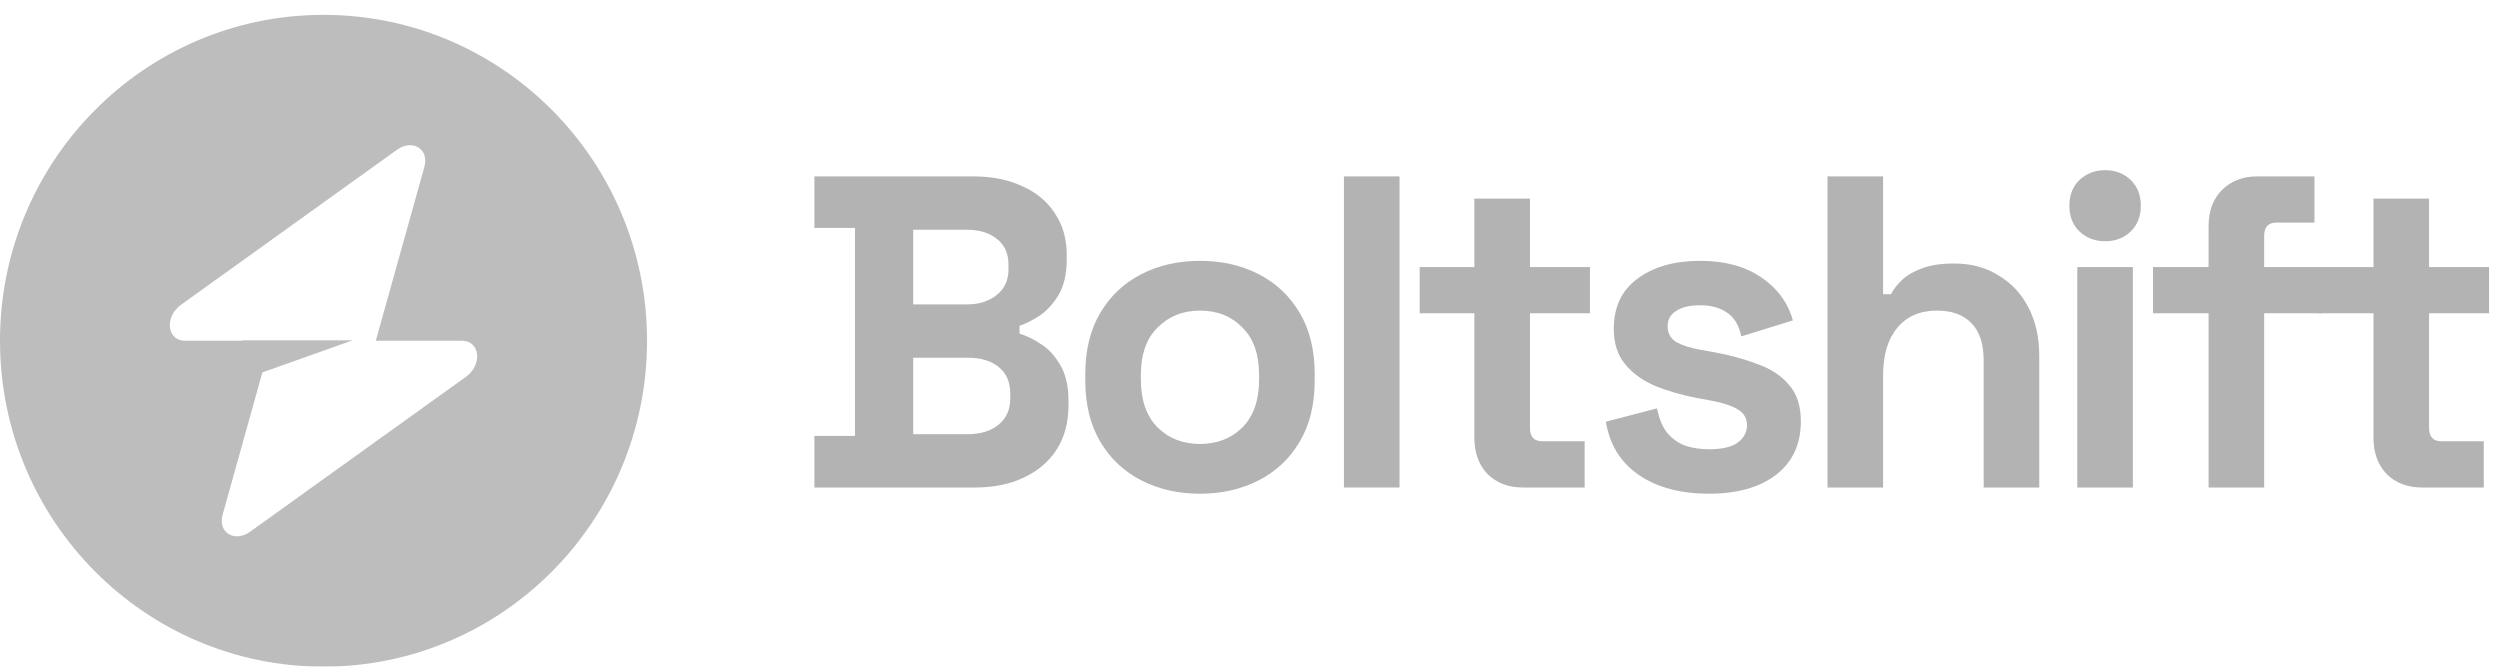 <svg width="120" height="32" viewBox="0 0 120 32" fill="none" xmlns="http://www.w3.org/2000/svg">
<g style="mix-blend-mode:luminosity" opacity="0.3">
<path d="M39.091 23.4V20.925H41.039V10.941H39.091V8.467H46.714C47.618 8.467 48.401 8.623 49.065 8.936C49.742 9.235 50.264 9.669 50.632 10.238C51.013 10.792 51.203 11.46 51.203 12.243V12.456C51.203 13.139 51.076 13.7 50.822 14.141C50.568 14.568 50.264 14.902 49.912 15.144C49.573 15.371 49.248 15.535 48.938 15.635V16.018C49.248 16.104 49.587 16.267 49.954 16.509C50.321 16.737 50.632 17.071 50.886 17.512C51.154 17.953 51.288 18.529 51.288 19.24V19.453C51.288 20.278 51.097 20.989 50.716 21.586C50.335 22.169 49.806 22.617 49.128 22.93C48.465 23.243 47.688 23.4 46.799 23.4H39.091ZM43.834 20.84H46.46C47.067 20.84 47.554 20.69 47.921 20.392C48.302 20.093 48.493 19.666 48.493 19.112V18.898C48.493 18.344 48.309 17.917 47.942 17.619C47.575 17.32 47.081 17.171 46.46 17.171H43.834V20.84ZM43.834 14.611H46.418C46.996 14.611 47.469 14.461 47.836 14.163C48.218 13.864 48.408 13.451 48.408 12.925V12.712C48.408 12.172 48.225 11.759 47.858 11.475C47.49 11.176 47.011 11.027 46.418 11.027H43.834V14.611Z" fill="black"/>
<path d="M57.6 23.698C56.555 23.698 55.616 23.485 54.783 23.058C53.95 22.632 53.294 22.013 52.814 21.202C52.334 20.392 52.094 19.418 52.094 18.28V17.939C52.094 16.801 52.334 15.827 52.814 15.016C53.294 14.205 53.95 13.587 54.783 13.16C55.616 12.733 56.555 12.52 57.6 12.52C58.644 12.52 59.583 12.733 60.416 13.16C61.249 13.587 61.905 14.205 62.385 15.016C62.865 15.827 63.105 16.801 63.105 17.939V18.28C63.105 19.418 62.865 20.392 62.385 21.202C61.905 22.013 61.249 22.632 60.416 23.058C59.583 23.485 58.644 23.698 57.6 23.698ZM57.6 21.309C58.419 21.309 59.096 21.046 59.633 20.52C60.169 19.979 60.437 19.211 60.437 18.216V18.003C60.437 17.007 60.169 16.246 59.633 15.72C59.11 15.18 58.433 14.909 57.6 14.909C56.781 14.909 56.103 15.18 55.567 15.72C55.03 16.246 54.762 17.007 54.762 18.003V18.216C54.762 19.211 55.03 19.979 55.567 20.52C56.103 21.046 56.781 21.309 57.6 21.309Z" fill="black"/>
<path d="M64.509 23.4V8.467H67.177V23.4H64.509Z" fill="black"/>
<path d="M73.099 23.4C72.407 23.4 71.842 23.186 71.405 22.76C70.981 22.319 70.769 21.736 70.769 21.01V15.037H68.144V12.819H70.769V9.533H73.438V12.819H76.317V15.037H73.438V20.541C73.438 20.968 73.635 21.181 74.031 21.181H76.063V23.4H73.099Z" fill="black"/>
<path d="M82.036 23.698C80.667 23.698 79.544 23.4 78.669 22.802C77.794 22.205 77.264 21.352 77.081 20.242L79.537 19.602C79.636 20.1 79.799 20.491 80.024 20.776C80.264 21.06 80.554 21.266 80.893 21.394C81.246 21.508 81.627 21.565 82.036 21.565C82.657 21.565 83.116 21.458 83.412 21.245C83.709 21.017 83.857 20.74 83.857 20.413C83.857 20.086 83.716 19.837 83.434 19.666C83.151 19.482 82.7 19.332 82.078 19.218L81.486 19.112C80.751 18.97 80.081 18.777 79.474 18.536C78.867 18.28 78.38 17.931 78.013 17.491C77.646 17.05 77.462 16.481 77.462 15.784C77.462 14.732 77.843 13.928 78.606 13.373C79.368 12.805 80.37 12.52 81.612 12.52C82.784 12.52 83.758 12.783 84.535 13.309C85.311 13.835 85.819 14.525 86.059 15.379L83.582 16.146C83.469 15.606 83.236 15.222 82.883 14.995C82.544 14.767 82.121 14.653 81.612 14.653C81.104 14.653 80.716 14.746 80.448 14.931C80.18 15.101 80.046 15.343 80.046 15.656C80.046 15.997 80.187 16.253 80.469 16.424C80.751 16.58 81.133 16.701 81.612 16.787L82.206 16.893C82.996 17.035 83.709 17.227 84.344 17.469C84.994 17.697 85.502 18.031 85.869 18.472C86.25 18.898 86.441 19.482 86.441 20.221C86.441 21.33 86.038 22.191 85.234 22.802C84.443 23.4 83.377 23.698 82.036 23.698Z" fill="black"/>
<path d="M87.72 23.4V8.467H90.388V14.12H90.769C90.882 13.892 91.059 13.665 91.299 13.437C91.539 13.21 91.856 13.025 92.251 12.883C92.661 12.726 93.176 12.648 93.797 12.648C94.616 12.648 95.329 12.84 95.936 13.224C96.557 13.594 97.037 14.113 97.376 14.781C97.715 15.435 97.884 16.203 97.884 17.085V23.4H95.216V17.299C95.216 16.502 95.018 15.905 94.623 15.507C94.242 15.108 93.691 14.909 92.972 14.909C92.153 14.909 91.517 15.187 91.066 15.741C90.614 16.282 90.388 17.043 90.388 18.024V23.4H87.72Z" fill="black"/>
<path d="M99.71 23.4V12.819H102.378V23.4H99.71ZM101.044 11.581C100.564 11.581 100.154 11.425 99.816 11.112C99.491 10.799 99.329 10.387 99.329 9.875C99.329 9.363 99.491 8.95 99.816 8.638C100.154 8.325 100.564 8.168 101.044 8.168C101.538 8.168 101.947 8.325 102.272 8.638C102.597 8.95 102.759 9.363 102.759 9.875C102.759 10.387 102.597 10.799 102.272 11.112C101.947 11.425 101.538 11.581 101.044 11.581Z" fill="black"/>
<path d="M106.012 23.4V15.037H103.344V12.819H106.012V10.856C106.012 10.131 106.224 9.555 106.647 9.128C107.085 8.687 107.65 8.467 108.342 8.467H111.094V10.685H109.273C108.878 10.685 108.68 10.899 108.68 11.325V12.819H111.433V15.037H108.68V23.4H106.012Z" fill="black"/>
<path d="M116.257 23.4C115.565 23.4 115 23.186 114.563 22.76C114.139 22.319 113.927 21.736 113.927 21.01V15.037H111.301V12.819H113.927V9.533H116.595V12.819H119.475V15.037H116.595V20.541C116.595 20.968 116.793 21.181 117.188 21.181H119.221V23.4H116.257Z" fill="black"/>
<path fill-rule="evenodd" clip-rule="evenodd" d="M15.529 32C24.105 32 31.058 24.996 31.058 16.356C31.058 7.717 24.105 0.713 15.529 0.713C6.952 0.713 0 7.717 0 16.356C0 24.996 6.952 32 15.529 32ZM20.373 8C20.609 7.156 19.796 6.657 19.054 7.19L8.691 14.627C7.886 15.205 8.012 16.356 8.881 16.356H11.61V16.335H16.928L12.595 17.875L10.684 24.713C10.449 25.556 11.261 26.055 12.004 25.523L22.367 18.085C23.172 17.508 23.045 16.356 22.177 16.356H18.038L20.373 8Z" fill="#222222"/>
</g>
</svg>
